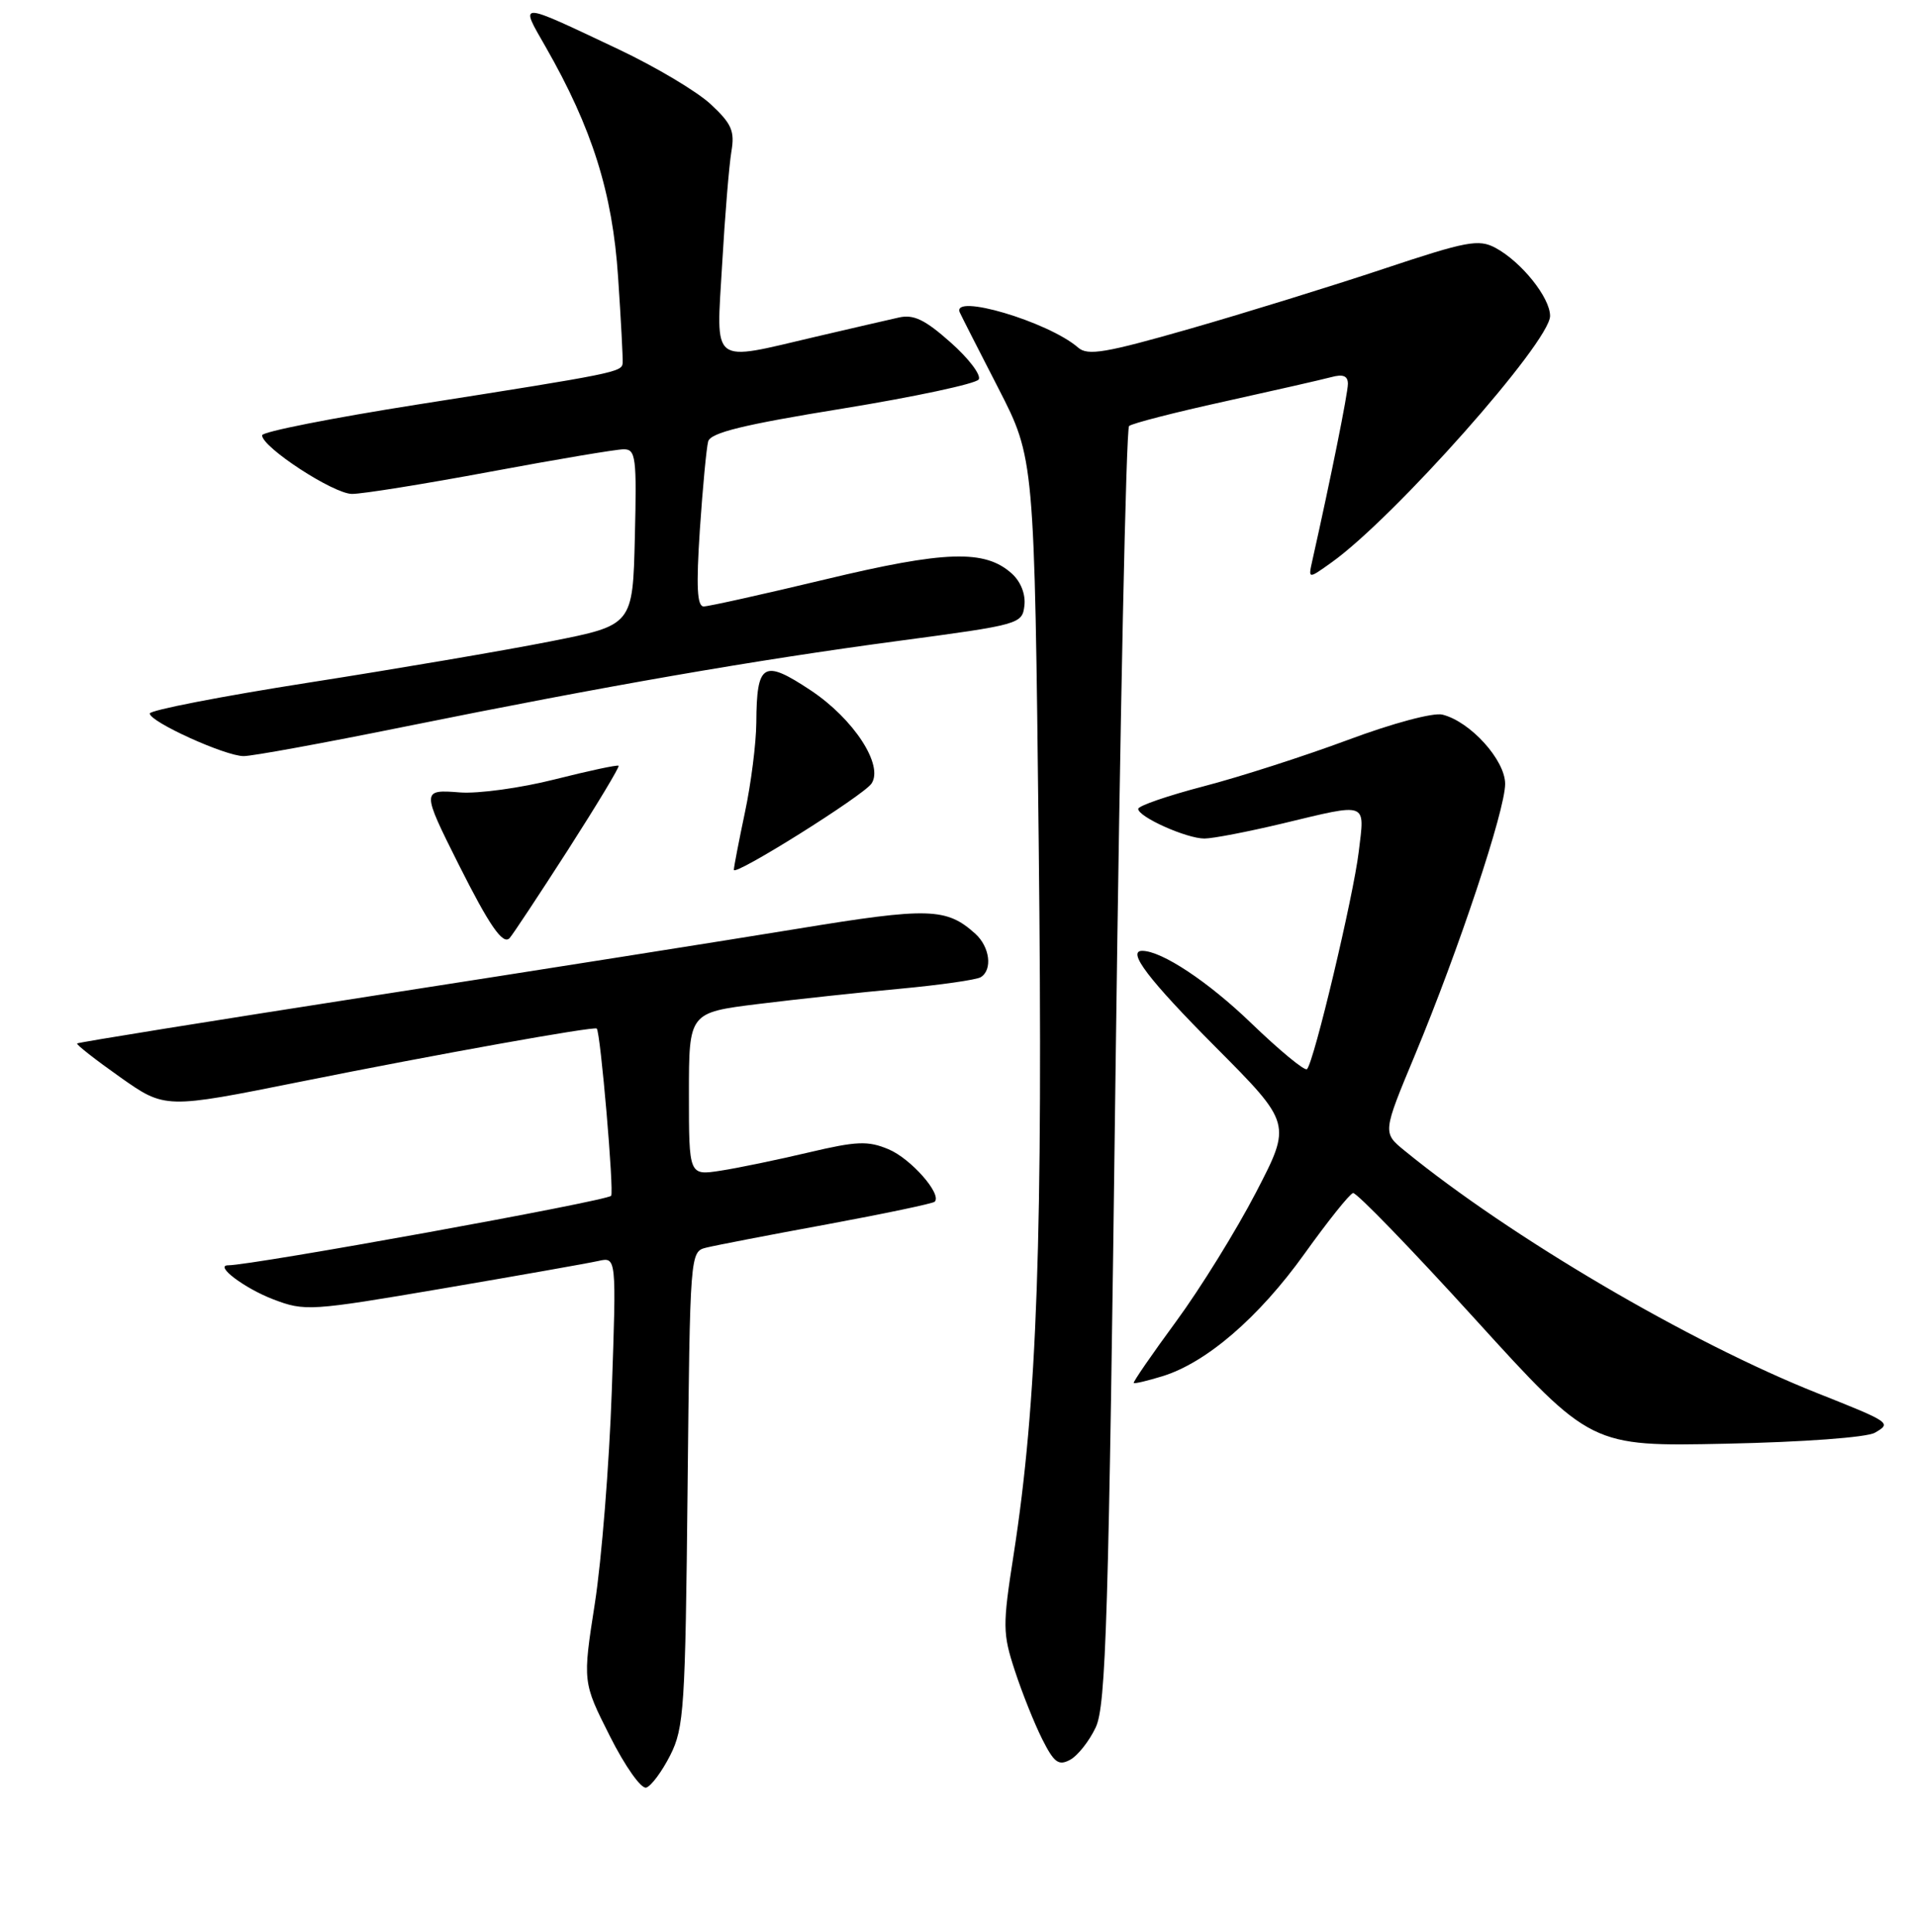 <?xml version="1.0" encoding="UTF-8" standalone="no"?>
<!DOCTYPE svg PUBLIC "-//W3C//DTD SVG 1.1//EN" "http://www.w3.org/Graphics/SVG/1.1/DTD/svg11.dtd" >
<svg xmlns="http://www.w3.org/2000/svg" xmlns:xlink="http://www.w3.org/1999/xlink" version="1.1" viewBox="0 0 256 258">
 <g >
 <path fill="currentColor"
d=" M 89.50 234.45 C 91.35 230.79 91.52 228.15 91.82 198.84 C 92.15 167.28 92.15 167.18 94.32 166.64 C 95.52 166.34 102.77 164.94 110.44 163.53 C 118.11 162.11 124.58 160.75 124.82 160.51 C 125.83 159.51 121.63 154.74 118.65 153.50 C 115.91 152.35 114.41 152.41 107.98 153.93 C 103.87 154.90 98.59 156.00 96.25 156.36 C 92.00 157.02 92.00 157.02 92.00 146.14 C 92.00 135.25 92.00 135.25 101.25 134.10 C 106.34 133.47 114.87 132.55 120.22 132.06 C 125.56 131.56 130.40 130.87 130.97 130.52 C 132.57 129.53 132.19 126.48 130.25 124.72 C 126.39 121.24 124.04 121.17 106.50 124.05 C 97.15 125.58 71.74 129.60 50.03 132.97 C 28.32 136.35 10.44 139.22 10.30 139.37 C 10.15 139.51 12.74 141.54 16.04 143.87 C 22.05 148.11 22.05 148.11 40.11 144.48 C 58.33 140.82 79.34 137.05 79.69 137.38 C 80.19 137.83 82.03 159.30 81.61 159.72 C 80.90 160.44 33.69 169.00 30.47 169.00 C 28.57 169.00 32.65 172.08 36.50 173.55 C 40.71 175.16 41.44 175.11 59.17 172.09 C 69.25 170.37 78.58 168.72 79.91 168.42 C 82.32 167.88 82.32 167.88 81.70 185.75 C 81.36 195.57 80.34 208.35 79.44 214.14 C 77.80 224.66 77.80 224.66 81.45 231.90 C 83.48 235.93 85.63 238.97 86.30 238.76 C 86.96 238.56 88.40 236.62 89.50 234.45 Z  M 146.32 230.73 C 147.70 227.83 148.05 216.37 148.98 142.47 C 149.58 95.76 150.38 57.25 150.78 56.90 C 151.18 56.55 156.90 55.08 163.50 53.63 C 170.10 52.17 176.51 50.71 177.75 50.38 C 179.36 49.94 180.00 50.20 180.00 51.27 C 180.00 52.52 177.74 63.77 175.24 74.92 C 174.70 77.35 174.70 77.35 177.78 75.15 C 186.14 69.20 207.00 45.68 207.00 42.20 C 207.00 39.74 203.16 34.96 199.70 33.10 C 197.46 31.91 195.89 32.20 184.76 35.91 C 177.92 38.19 166.29 41.79 158.91 43.91 C 147.64 47.14 145.26 47.55 143.98 46.43 C 140.01 42.97 126.97 39.11 128.18 41.75 C 128.36 42.16 130.68 46.72 133.33 51.87 C 138.14 61.24 138.14 61.24 138.71 112.37 C 139.30 165.29 138.52 187.32 135.36 207.66 C 133.88 217.15 133.89 218.16 135.53 223.16 C 136.49 226.10 138.13 230.20 139.17 232.27 C 140.76 235.43 141.36 235.88 142.90 235.05 C 143.91 234.51 145.45 232.57 146.32 230.73 Z  M 250.38 191.36 C 252.63 190.06 252.51 189.98 242.70 186.08 C 225.65 179.31 201.69 165.23 187.57 153.69 C 184.63 151.29 184.63 151.29 188.96 140.90 C 194.82 126.80 201.00 108.23 201.00 104.70 C 201.00 101.51 196.35 96.38 192.63 95.45 C 191.42 95.14 185.97 96.60 180.00 98.83 C 174.22 100.98 165.56 103.77 160.75 105.02 C 155.94 106.28 152.00 107.63 152.00 108.04 C 152.00 109.11 158.45 112.00 160.84 112.00 C 161.96 112.00 166.61 111.10 171.19 110.01 C 182.81 107.22 182.26 107.02 181.45 113.75 C 180.73 119.75 175.47 141.87 174.54 142.80 C 174.24 143.09 170.89 140.32 167.08 136.65 C 161.35 131.12 155.14 127.00 152.53 127.00 C 150.45 127.00 153.39 130.86 162.25 139.77 C 172.50 150.07 172.50 150.07 167.72 159.28 C 165.09 164.35 160.29 172.10 157.06 176.50 C 153.83 180.90 151.28 184.60 151.40 184.72 C 151.51 184.84 153.23 184.43 155.22 183.82 C 161.09 182.02 168.10 175.98 174.19 167.48 C 177.31 163.12 180.24 159.45 180.69 159.35 C 181.13 159.24 188.47 166.81 196.98 176.18 C 212.46 193.21 212.46 193.21 230.48 192.83 C 240.87 192.61 249.30 191.99 250.38 191.36 Z  M 75.84 113.53 C 79.71 107.49 82.76 102.43 82.61 102.28 C 82.46 102.13 78.63 102.95 74.08 104.10 C 69.54 105.25 63.84 106.03 61.42 105.84 C 56.29 105.43 56.29 105.57 61.27 115.50 C 65.36 123.65 67.16 126.25 68.05 125.30 C 68.46 124.86 71.96 119.56 75.84 113.53 Z  M 116.38 104.66 C 118.04 102.21 114.00 96.02 108.27 92.21 C 101.94 88.01 101.05 88.53 101.00 96.50 C 100.98 99.25 100.30 104.65 99.48 108.50 C 98.67 112.35 98.00 115.81 98.00 116.18 C 98.00 117.11 115.28 106.28 116.38 104.66 Z  M 54.03 97.06 C 80.97 91.61 100.63 88.19 120.00 85.60 C 136.18 83.44 136.51 83.35 136.80 80.90 C 136.98 79.38 136.32 77.69 135.12 76.61 C 131.54 73.37 126.23 73.54 110.20 77.39 C 101.93 79.37 94.62 81.00 93.97 81.00 C 93.09 81.00 92.96 78.36 93.46 70.75 C 93.84 65.11 94.34 59.81 94.57 58.96 C 94.90 57.79 99.27 56.72 112.53 54.57 C 122.17 53.00 130.35 51.25 130.70 50.68 C 131.05 50.10 129.37 47.88 126.95 45.74 C 123.52 42.69 122.01 41.96 120.03 42.41 C 118.64 42.72 113.67 43.87 109.00 44.96 C 94.74 48.30 95.64 49.00 96.44 35.25 C 96.81 28.79 97.37 22.04 97.67 20.25 C 98.14 17.51 97.71 16.53 94.93 13.94 C 93.12 12.24 87.56 8.93 82.57 6.57 C 68.99 0.15 69.37 0.16 72.86 6.25 C 79.08 17.12 81.80 25.77 82.54 37.00 C 82.93 42.78 83.20 47.95 83.15 48.50 C 83.05 49.70 82.16 49.88 55.75 54.03 C 44.34 55.83 35.00 57.67 35.00 58.14 C 35.00 59.74 44.51 65.95 47.00 65.97 C 48.38 65.98 56.70 64.64 65.50 63.00 C 74.30 61.36 82.30 60.01 83.28 60.01 C 84.91 60.00 85.04 61.04 84.78 71.75 C 84.50 83.50 84.50 83.50 73.50 85.67 C 67.45 86.87 52.94 89.34 41.25 91.17 C 29.57 93.00 20.00 94.86 20.00 95.30 C 20.00 96.41 30.06 100.98 32.53 100.99 C 33.65 101.00 43.32 99.23 54.03 97.06 Z "/>
</g>
</svg>